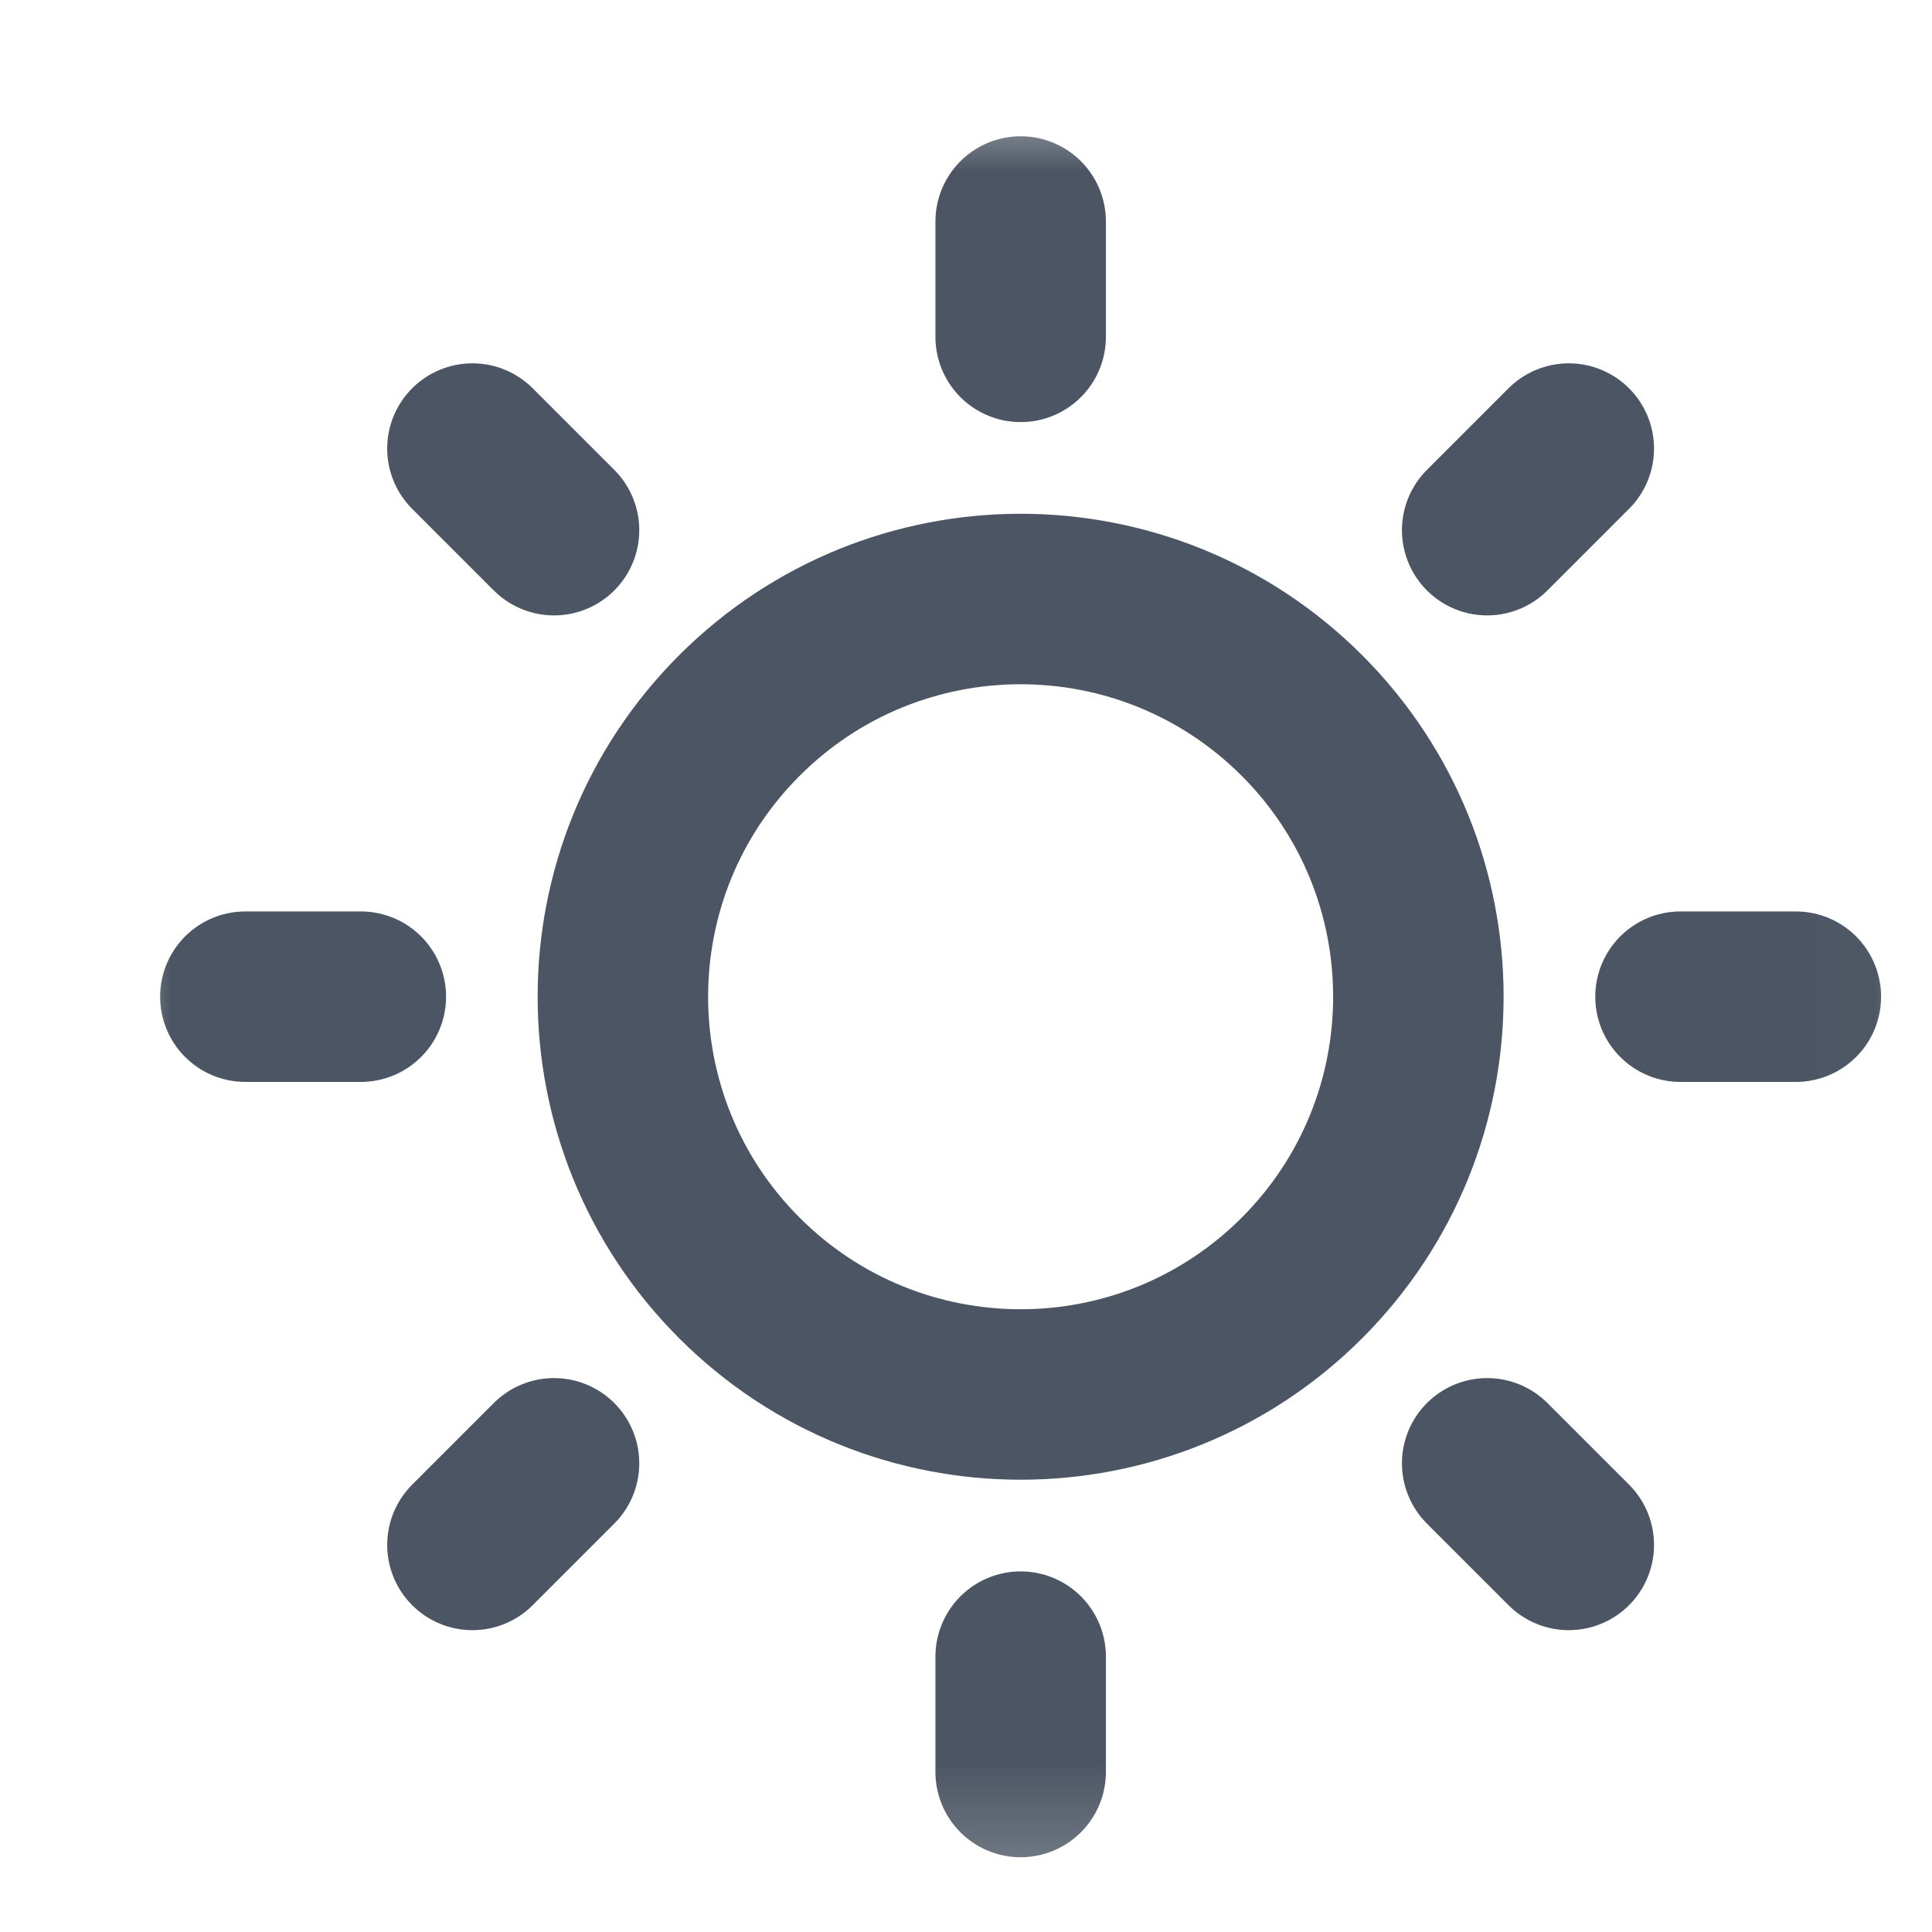 <svg width="17" height="17" viewBox="0 0 17 17" fill="none" xmlns="http://www.w3.org/2000/svg">
<g clip-path="url(#clip0_73_753)">
<mask id="mask0_73_753" style="mask-type:luminance" maskUnits="userSpaceOnUse" x="0" y="0" width="17" height="17">
<path d="M16.98 0.77H0.98V16.77H16.98V0.77Z" fill="white"/>
</mask>
<g mask="url(#mask0_73_753)">
<path d="M8.981 2.964V1.949M4.875 12.876L4.157 13.594M8.981 15.592V14.577M13.804 3.947L13.086 4.665M14.787 8.77H15.802M13.086 12.876L13.804 13.594M2.159 8.77H3.175M4.157 3.947L4.875 4.665M11.456 6.296C12.822 7.662 12.822 9.878 11.456 11.245C10.089 12.612 7.873 12.612 6.506 11.245C5.139 9.878 5.139 7.662 6.506 6.296C7.873 4.929 10.089 4.929 11.456 6.296Z" stroke="#4B5563" stroke-width="1.5" stroke-linecap="round" stroke-linejoin="round"/>
</g>
</g>
<defs>
<clipPath id="clip0_73_753">
<rect width="16" height="16" fill="white" transform="translate(0.98 0.77)"/>
</clipPath>
</defs>
</svg>
